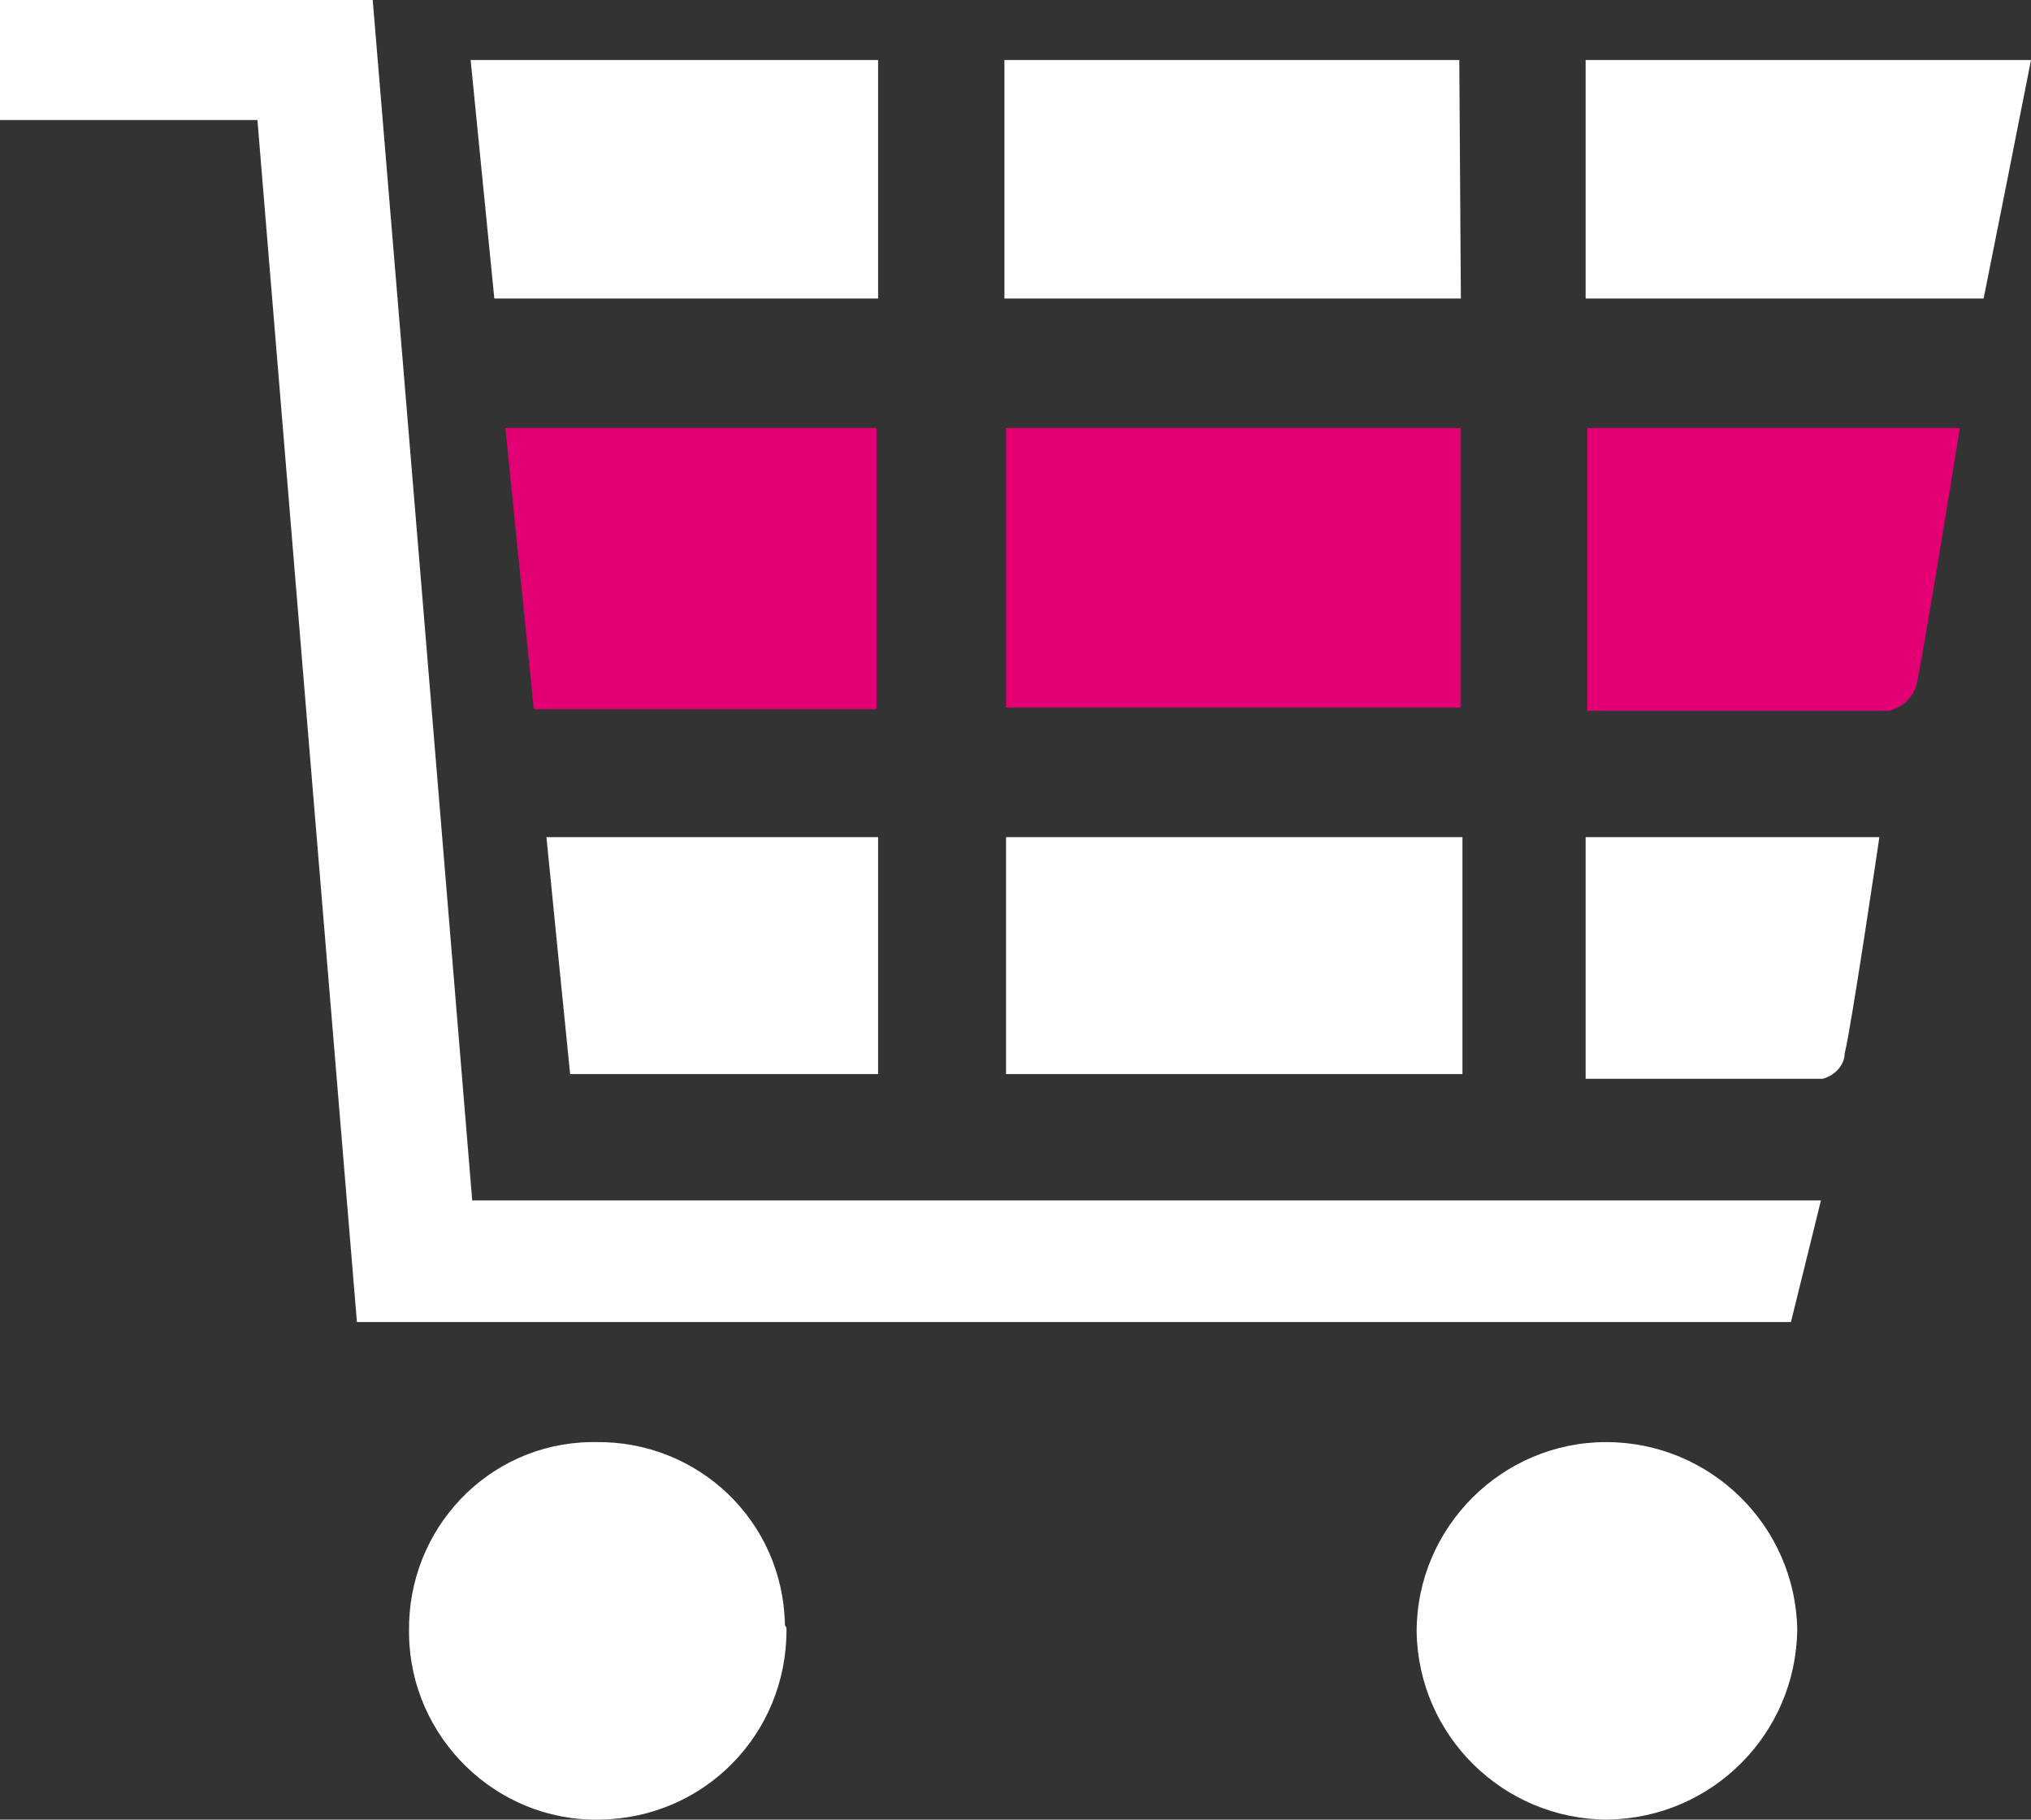 <?xml version="1.0" encoding="utf-8"?>
<!-- Generator: Adobe Illustrator 24.0.0, SVG Export Plug-In . SVG Version: 6.00 Build 0)  -->
<svg version="1.1" id="Слой_1" xmlns="http://www.w3.org/2000/svg" xmlns:xlink="http://www.w3.org/1999/xlink" x="0px" y="0px"
	 viewBox="0 0 128.6 115.2" style="enable-background:new 0 0 128.6 115.2;" xml:space="preserve">
<rect x="0" y="0" width="128.6" height="115.2" fill="#333333" stroke="none"/>
<style type="text/css">
	.st0{fill:#FFFFFF;}
	.st1{fill:#E20074;}
</style>
<title>корзина темная</title>
<path class="st0" d="M115.3,76l-1.9,7.7H22.6c-2.1-25.3-4.2-50.6-6.3-76.1H0V0h23.6c2.1,25.2,4.2,50.5,6.3,76H115.3z"/>
<path class="st1" d="M92.5,44.8H63.7V27.1h28.8V44.8z"/>
<path class="st0" d="M101.7,91.3c6.6,0,12,5.3,12.1,11.9c-0.1,6.6-5.4,11.9-12,12c-6.6,0-12-5.3-12.1-11.9
	C89.7,96.7,95.1,91.3,101.7,91.3z"/>
<path class="st0" d="M49.8,103.2c0,6.6-5.2,11.9-11.8,12c0,0,0,0-0.1,0c-6.5,0.1-11.9-5.2-12-11.7c0-0.1,0-0.1,0-0.2
	c-0.1-6.5,5-11.9,11.5-12c0.1,0,0.2,0,0.3,0c6.5-0.1,11.9,5,12,11.6C49.8,103,49.8,103.1,49.8,103.2z"/>
<path class="st0" d="M92.5,18.9H63.6V3.8h28.8L92.5,18.9z"/>
<path class="st0" d="M92.6,53v15H63.7V53H92.6z"/>
<path class="st0" d="M100.4,19V3.8h28.2c-1,5.1-2,10.1-3,15.1h-25.2C100.4,18.9,100.4,19,100.4,19z"/>
<path class="st1" d="M32,27.1h23.5v17.8H33.8C33.2,38.9,32.6,33.1,32,27.1z"/>
<path class="st1" d="M124.1,27.1h-23.6V45h19.1c0.9-0.2,1.7-1,1.8-1.9C121.8,41.3,124.1,27.1,124.1,27.1z"/>
<path class="st0" d="M31.3,18.9c-0.5-5.1-1-10-1.5-15.1h25.8v15.1H31.3z"/>
<path class="st0" d="M36.1,68c-0.5-5-1-9.9-1.5-15h21v15H36.1z"/>
<path class="st0" d="M119,53h-18.6v15.3h15c0.8-0.2,1.4-0.9,1.4-1.6C117.2,65.2,119,53,119,53z"/>
</svg>
